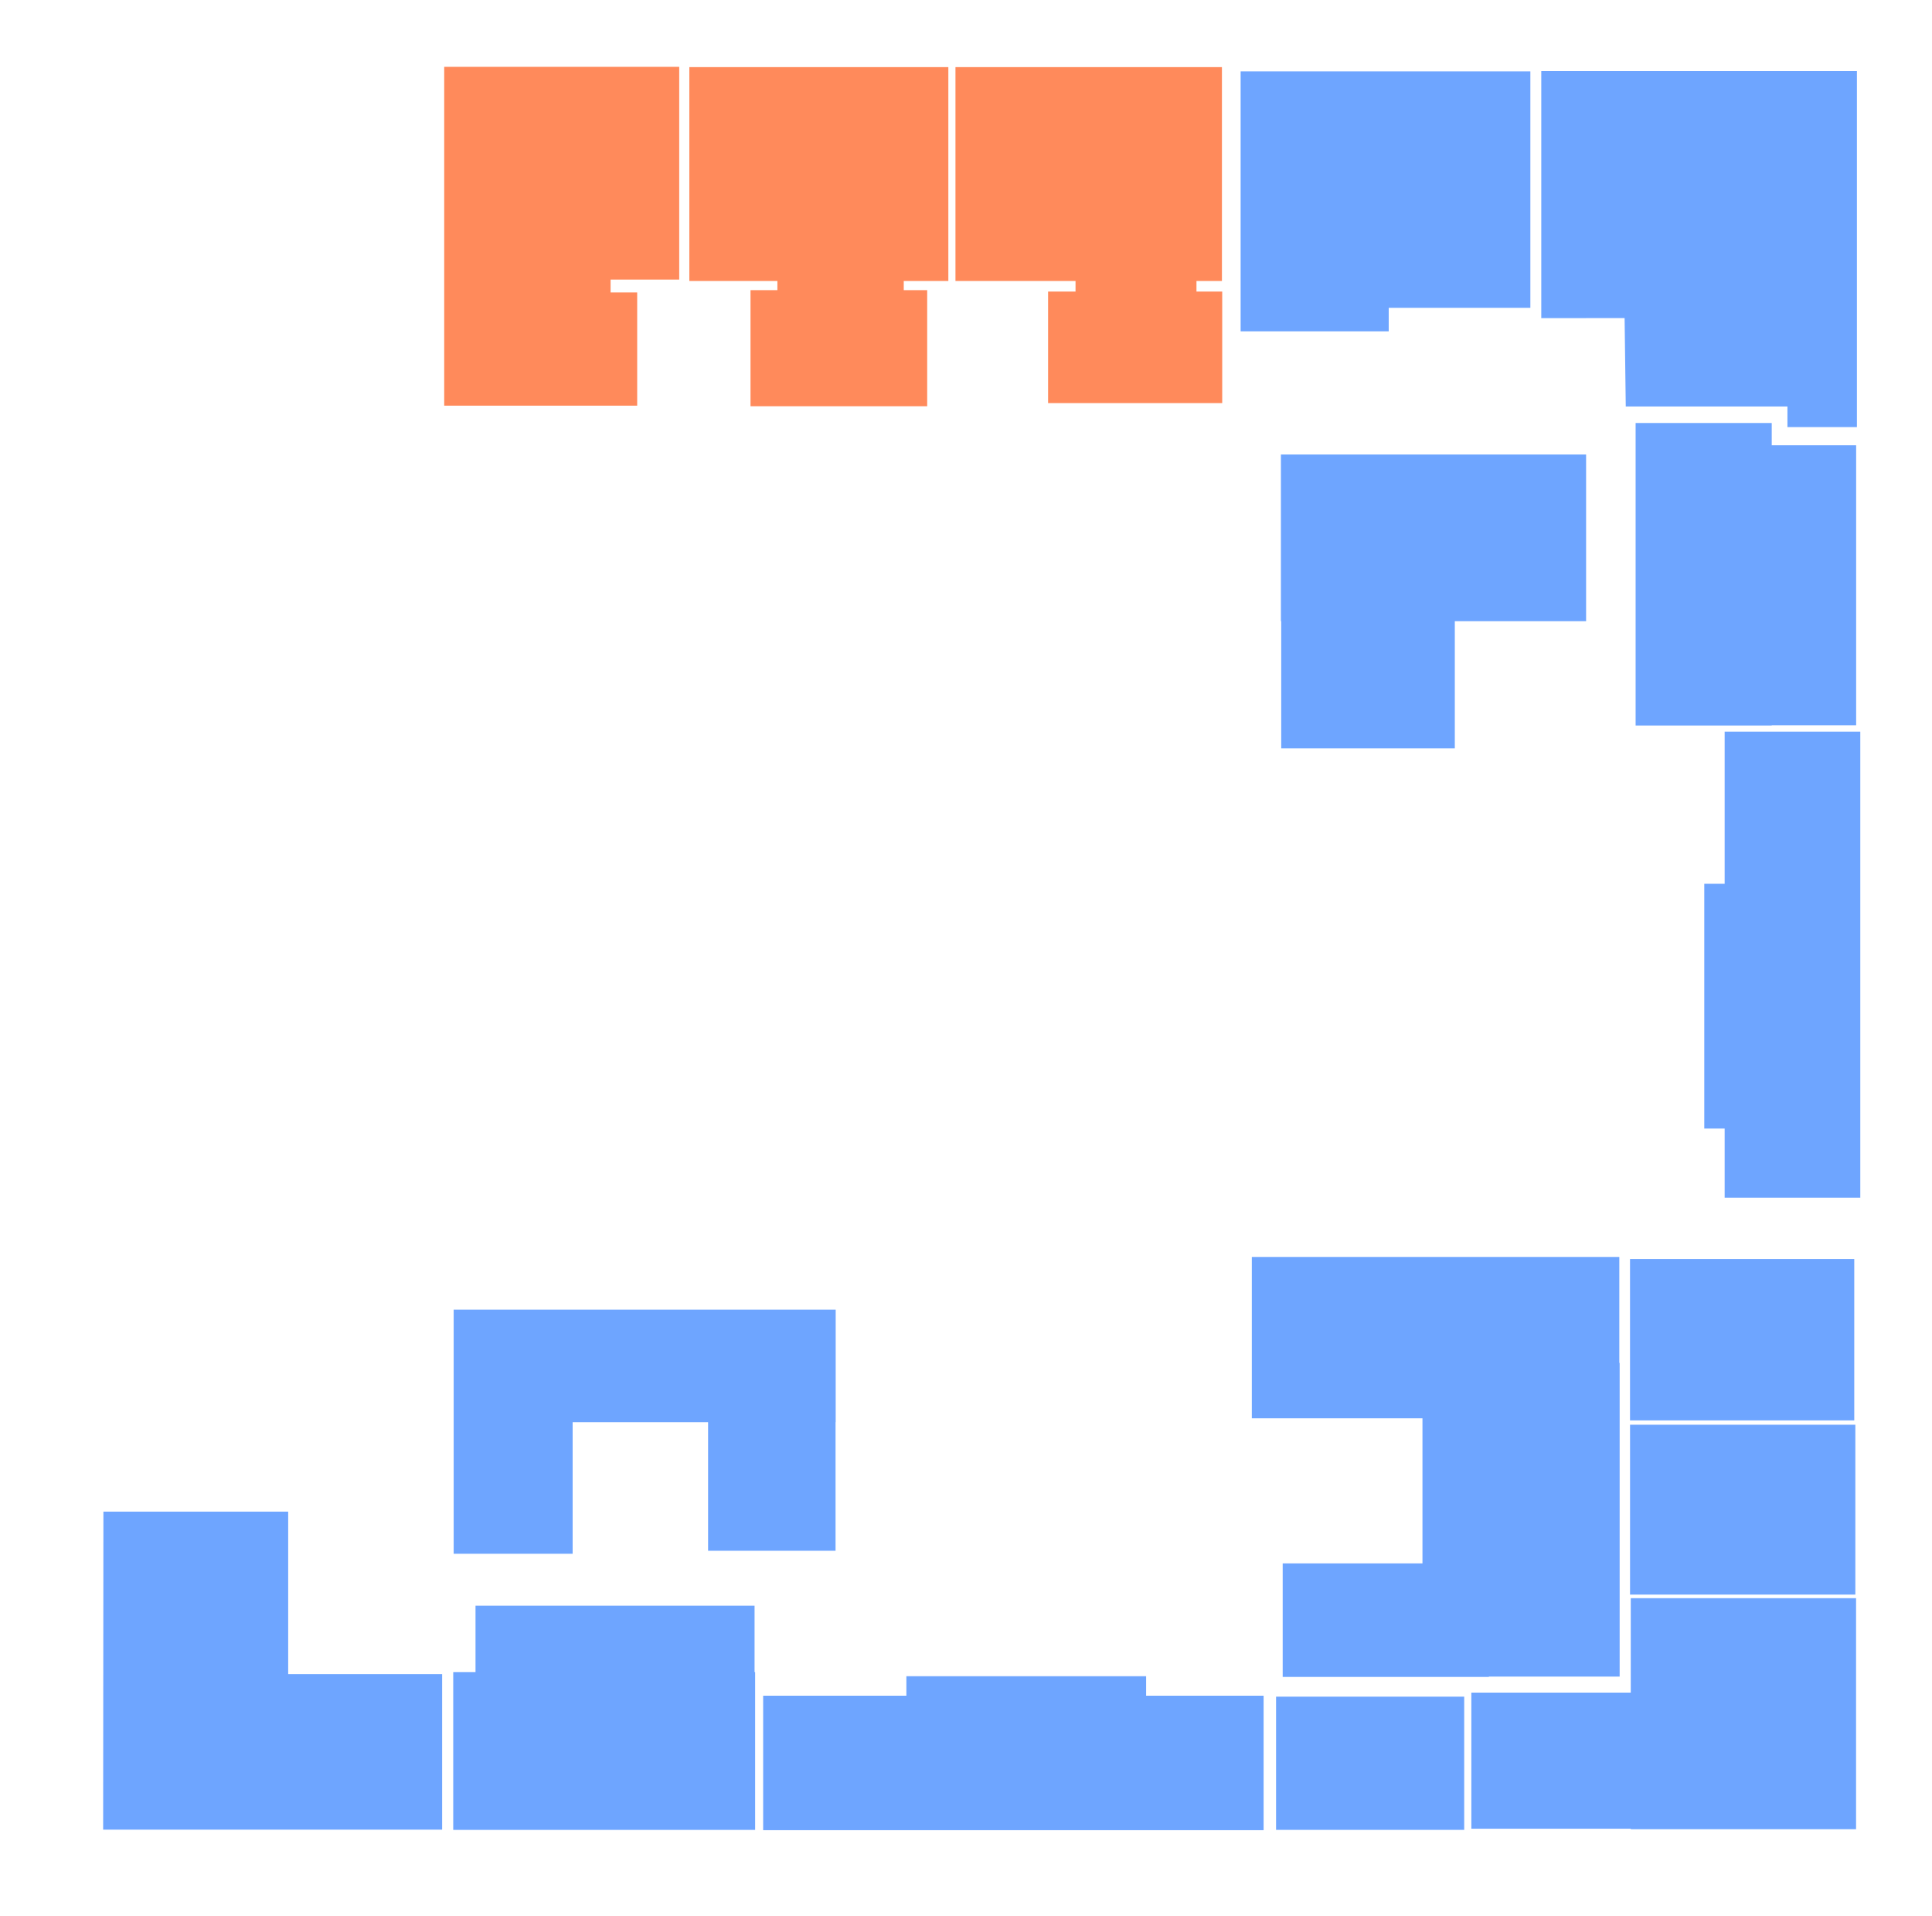 <?xml version="1.0" encoding="UTF-8"?>
<svg id="Layer_2" data-name="Layer 2" xmlns="http://www.w3.org/2000/svg" viewBox="0 0 749.05 742.88">
  <defs>
    <style>
      .cls-1 {
<!--        fill: #141111;-->
      fill: #6ea5ff; /* Blue color */
      }

      .cls-1, .cls-2 {
        stroke-width: 0px;
      }

      .cls-2 {
<!--        fill: #161515;-->
      fill: #ff8a5b; /* Orange color */
      }
    </style>
  </defs>
  <polygon class="cls-2" points="236.73 108.38 236.73 113.37 247.04 113.37 247.04 157.26 172.22 157.26 172.22 25.91 263.34 25.91 263.34 108.38 236.73 108.38"/>
  <polygon class="cls-2" points="350.39 108.93 350.39 112.48 359.48 112.48 359.48 157.48 290.98 157.48 290.98 112.48 301.4 112.48 301.4 108.93 267.26 108.93 267.26 26.02 367.68 26.02 367.68 108.93 350.39 108.93"/>
  <polygon class="cls-2" points="473.86 113.03 473.86 156.26 406.35 156.26 406.35 113.03 416.99 113.03 416.99 108.93 370.44 108.93 370.44 26.02 473.75 26.02 473.75 108.93 463.88 108.93 463.88 113.03 473.86 113.03"/>
  <polygon class="cls-1" points="593.33 27.68 593.33 119.33 538.42 119.33 538.42 128.44 481 128.44 481 27.68 593.33 27.68"/>
  <polygon class="cls-1" points="719.94 27.56 719.94 165.57 693 165.57 693 157.59 630.32 157.59 629.87 123.3 597.56 123.33 597.56 27.56 719.94 27.56"/>
  <polygon class="cls-1" points="719.64 172.62 719.64 281.16 686.91 281.16 686.91 281.25 634.14 281.25 634.14 163.98 686.91 163.98 686.91 172.62 719.64 172.62"/>
  <polygon class="cls-1" points="171.42 649.02 171.42 709.28 39.99 709.28 40.09 585.99 111.73 585.99 111.73 649.02 171.42 649.02"/>
  <polygon class="cls-1" points="292.77 648.19 292.77 709.38 175.72 709.38 175.72 648.19 184.36 648.19 184.36 622.48 292.55 622.48 292.55 648.19 292.77 648.19"/>
  <polygon class="cls-1" points="489.91 657.36 489.91 709.49 295.88 709.49 295.88 657.36 351.41 657.36 351.41 649.8 444.36 649.8 444.36 657.36 489.91 657.36"/>
  <rect class="cls-1" x="494.74" y="657.72" width="72.94" height="51.65"/>
  <polygon class="cls-1" points="719.61 619.55 719.61 709.11 632.26 709.11 632.26 708.92 570.45 708.92 570.45 656.16 632.26 656.16 632.26 619.55 719.61 619.55"/>
  <rect class="cls-1" x="631.98" y="552.31" width="87.35" height="65.84"/>
  <rect class="cls-1" x="631.97" y="488.1" width="86.94" height="62.52"/>
  <polygon class="cls-1" points="721.25 283.64 721.25 464.32 668.66 464.32 668.66 437.49 660.76 437.49 660.76 342.61 668.66 342.61 668.66 283.64 721.25 283.64"/>
  <polygon class="cls-1" points="614.94 176.19 614.94 240.81 564.04 240.81 564.04 290.12 496.74 290.12 496.74 240.81 496.62 240.81 496.62 176.19 614.94 176.19"/>
  <polygon class="cls-1" points="627.95 528.32 627.95 649.95 577.24 649.95 577.24 650.08 497.31 650.08 497.31 606.06 551.5 606.06 551.5 549.82 485.34 549.82 485.34 487.27 627.82 487.27 627.82 528.32 627.95 528.32"/>
  <polygon class="cls-1" points="324 507.72 324 551.36 323.95 551.36 323.95 601.17 274.53 601.17 274.53 551.36 222.02 551.36 222.02 602.33 175.89 602.33 175.89 507.72 324 507.72"/>
</svg>